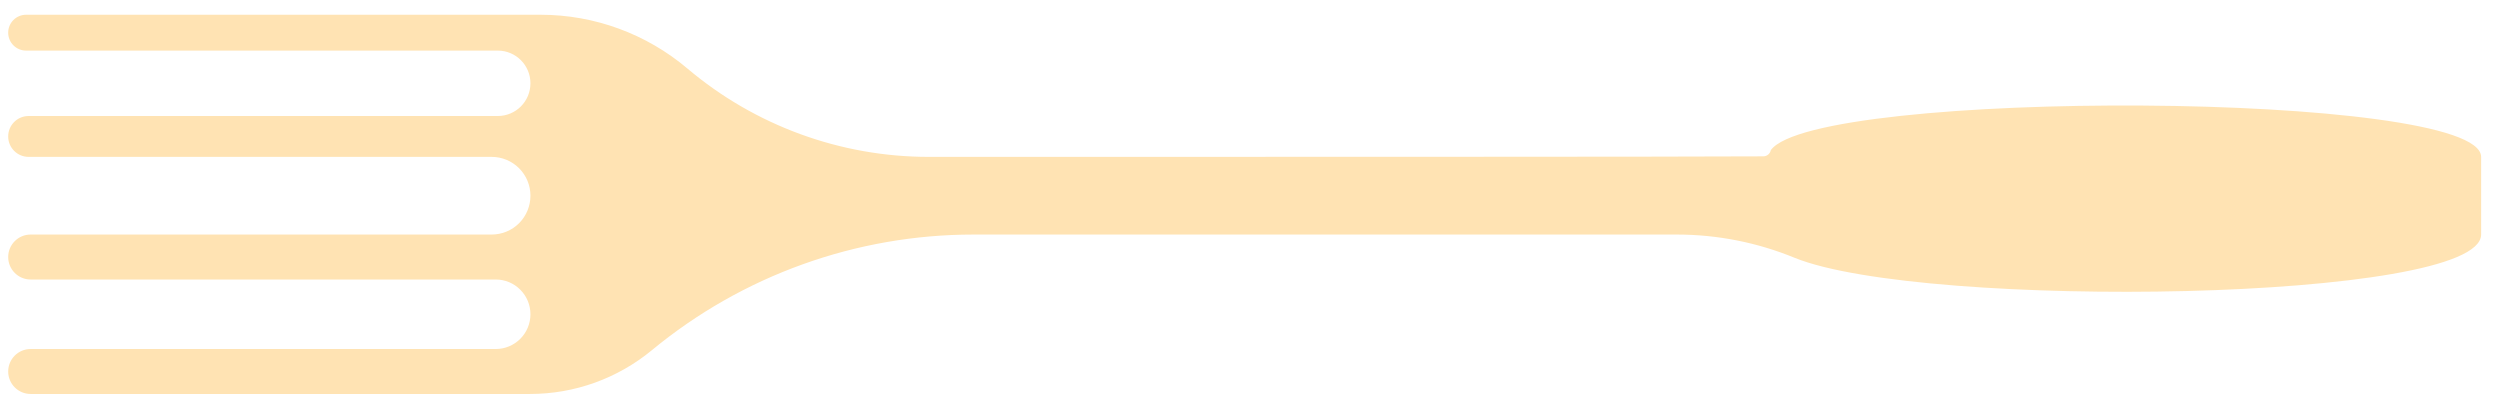 <svg xmlns="http://www.w3.org/2000/svg" width="109" height="18" viewBox="0 0 109 18">
  <path fill="#FFE3B3" fill-rule="evenodd" d="M180.98,563 C180.438,563 180,563.438 180,563.979 C180,567.553 180,579.979 180,585.755 C180,587.694 180.675,589.569 181.909,591.065 C181.909,591.065 181.909,591.065 181.909,591.065 C185.168,595.013 186.951,599.97 186.951,605.09 L186.951,635.748 C186.951,637.514 186.605,639.263 185.933,640.898 C183.666,646.515 184.006,670.82 186.951,670.82 L190.337,670.82 C193.222,670.82 193.32,641.815 190.631,639.85 C190.472,639.819 190.36,639.68 190.36,639.521 C190.337,637.01 190.337,614.203 190.337,603.138 C190.337,599.285 191.702,595.556 194.19,592.613 C194.19,592.613 194.19,592.613 194.19,592.613 C195.703,590.823 196.534,588.557 196.534,586.213 C196.534,579.852 196.534,567.061 196.534,563.78 C196.534,563.574 196.452,563.376 196.306,563.229 C196.159,563.082 195.96,563 195.753,563 C195.753,563 195.751,563 195.751,563 C195.32,563 194.971,563.35 194.971,563.78 C194.971,567.092 194.971,580.015 194.971,584.346 C194.971,585.134 194.333,585.77 193.545,585.77 C193.545,585.77 193.545,585.77 193.545,585.77 C192.757,585.77 192.119,585.134 192.119,584.346 C192.119,580.064 192.119,567.37 192.119,563.891 C192.119,563.399 191.72,563 191.228,563 C191.228,563 191.228,563 191.228,563 C190.736,563 190.337,563.399 190.337,563.891 C190.337,567.298 190.337,579.556 190.337,584.078 C190.337,584.529 190.159,584.959 189.841,585.276 C189.524,585.593 189.093,585.77 188.644,585.77 C188.644,585.77 188.644,585.77 188.644,585.77 C188.195,585.77 187.763,585.593 187.446,585.276 C187.129,584.959 186.951,584.529 186.951,584.078 C186.951,579.595 186.951,567.507 186.951,563.979 C186.951,563.438 186.512,563 185.97,563 C185.97,563 185.97,563 185.97,563 C185.429,563 184.99,563.438 184.99,563.979 C184.99,567.556 184.99,579.927 184.99,584.259 C184.99,584.66 184.832,585.044 184.546,585.327 C184.263,585.611 183.878,585.77 183.477,585.77 C183.475,585.77 183.475,585.77 183.474,585.77 C183.073,585.77 182.688,585.611 182.404,585.327 C182.121,585.044 181.96,584.66 181.96,584.259 C181.96,579.927 181.96,567.556 181.96,563.979 C181.96,563.438 181.522,563 180.98,563 C180.98,563 180.98,563 180.98,563 Z" transform="rotate(-90 -182.733 379.91)"/>
</svg>
